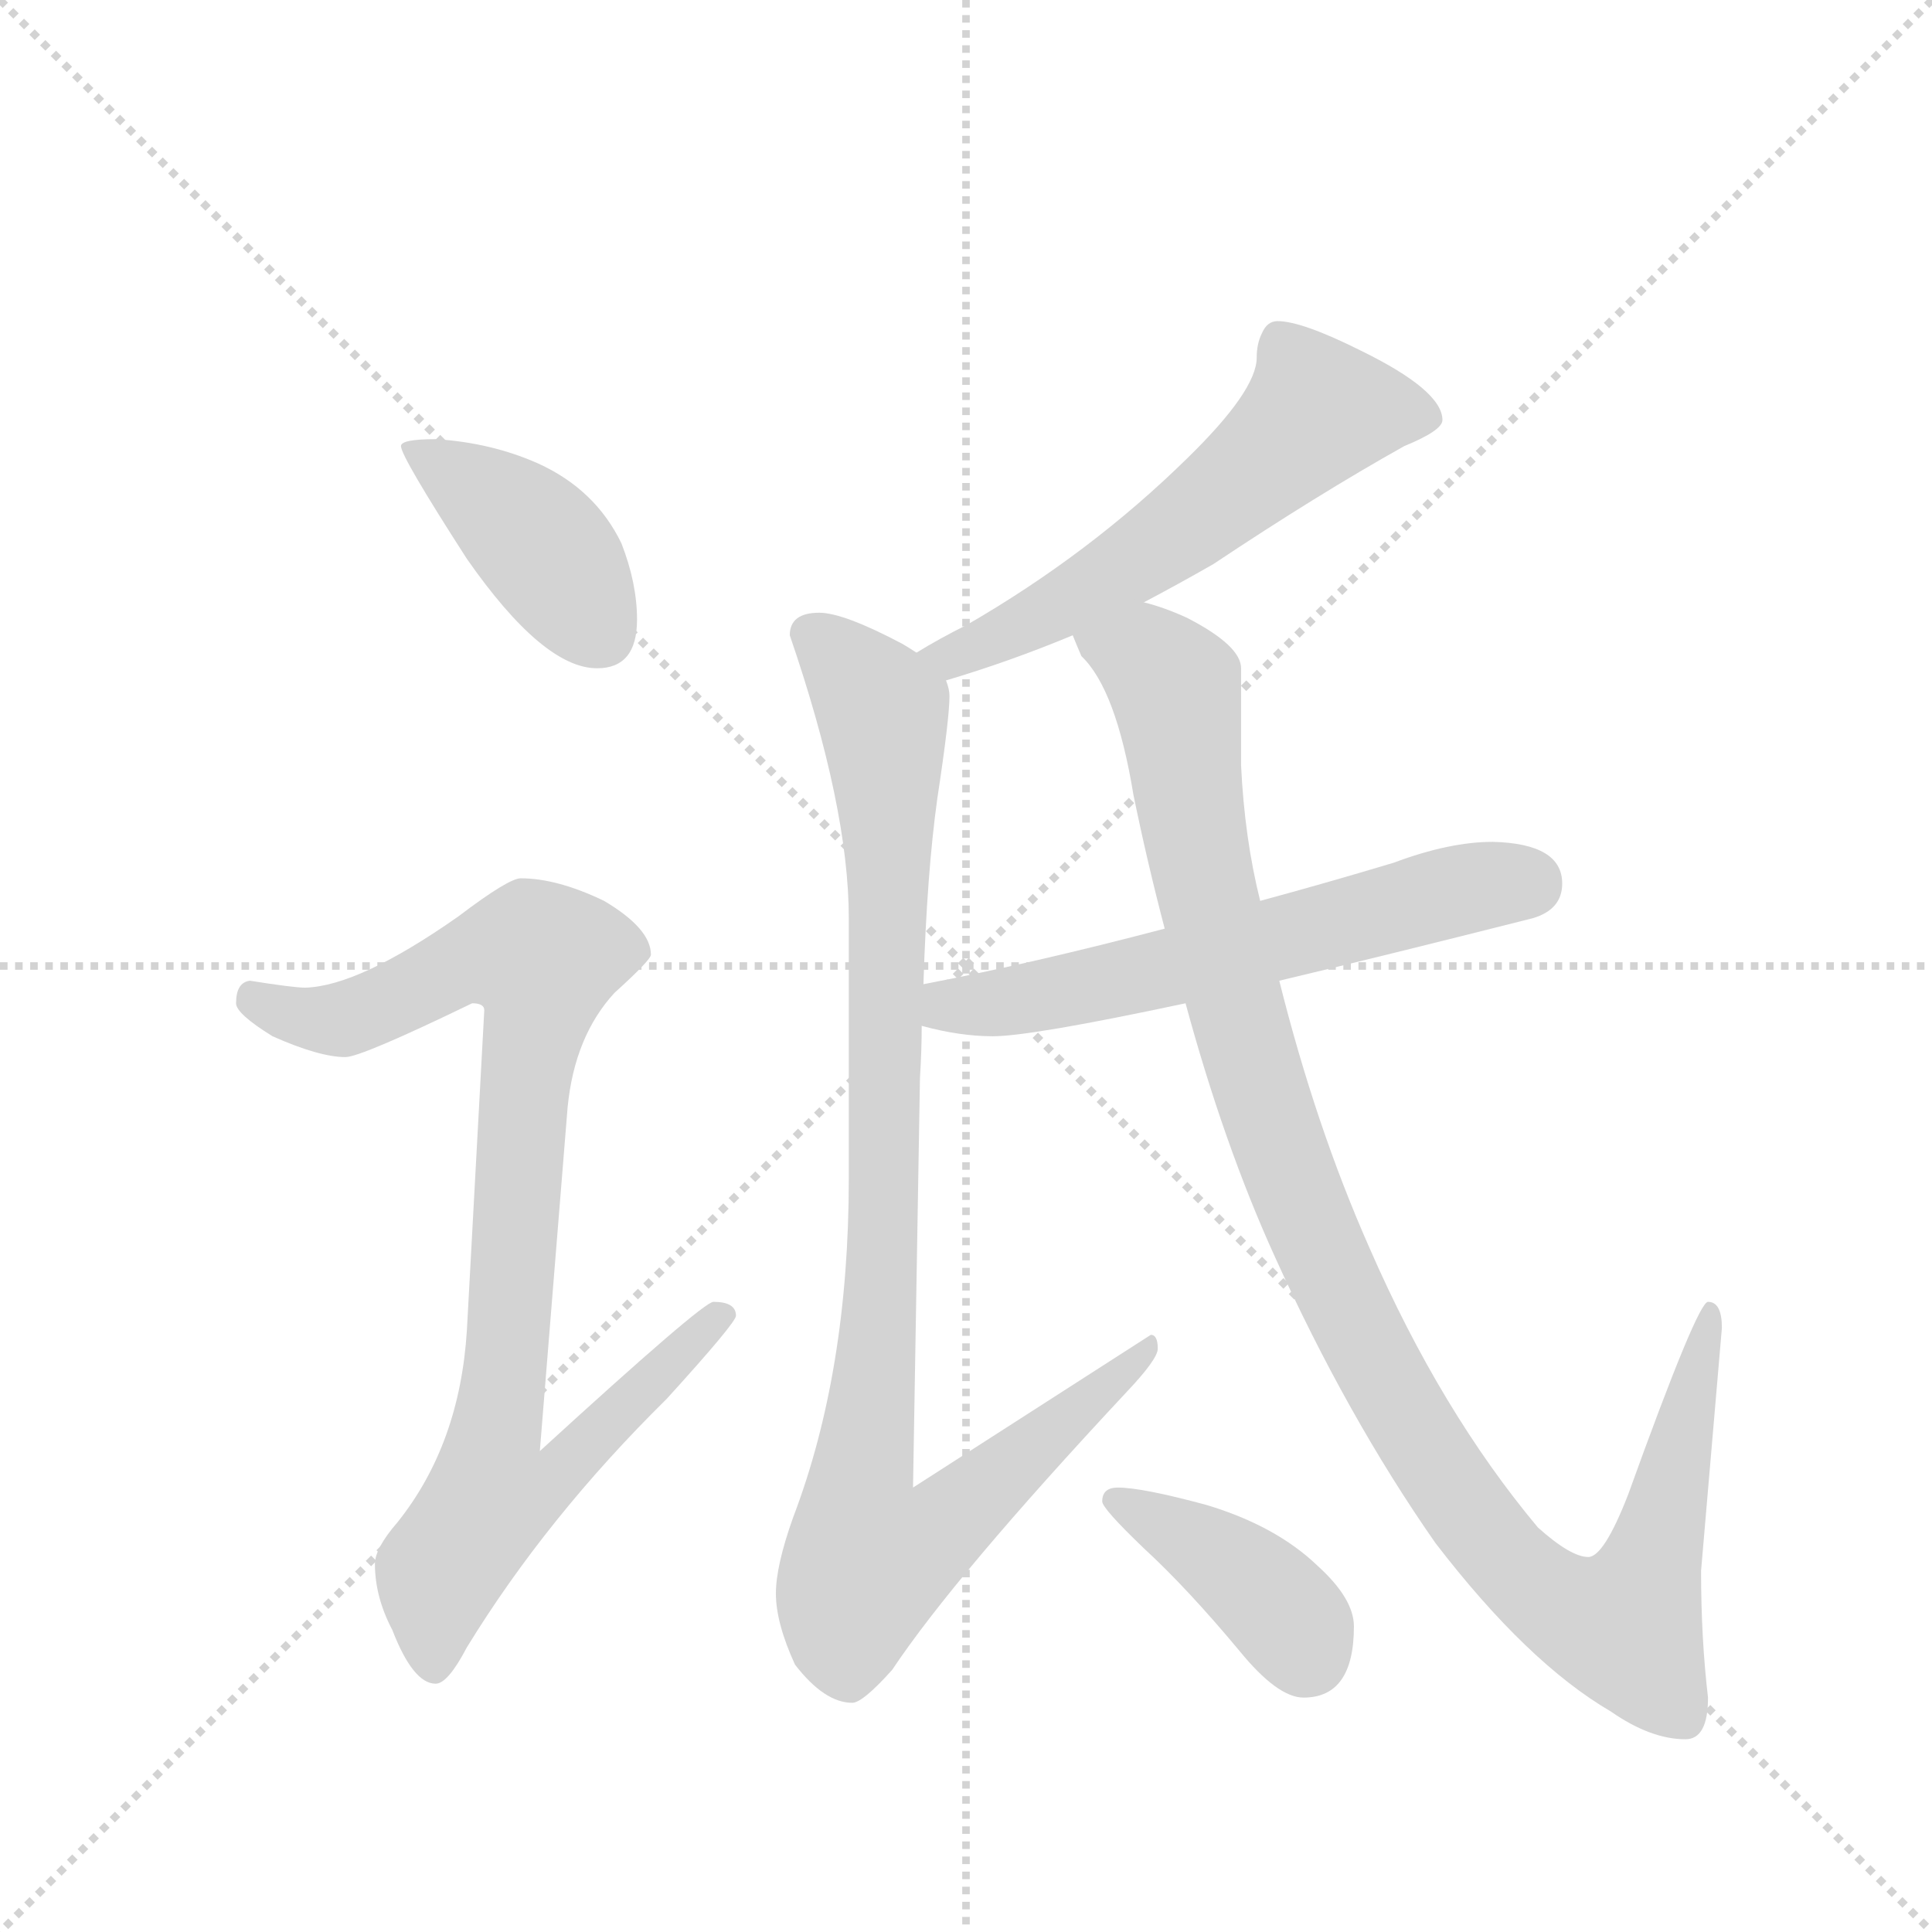 <svg version="1.1" viewBox="0 0 1024 1024" xmlns="http://www.w3.org/2000/svg">
  <g stroke="lightgray" stroke-dasharray="1,1" stroke-width="1" transform="scale(4, 4)">
    <line x1="0" y1="0" x2="256" y2="256"></line>
    <line x1="256" y1="0" x2="0" y2="256"></line>
    <line x1="128" y1="0" x2="128" y2="256"></line>
    <line x1="0" y1="128" x2="256" y2="128"></line>
  </g>
  <g transform="scale(0.92, -0.92) translate(60, -900)">
    <style type="text/css">
      
        @keyframes keyframes0 {
          from {
            stroke: blue;
            stroke-dashoffset: 413;
            stroke-width: 128;
          }
          57% {
            animation-timing-function: step-end;
            stroke: blue;
            stroke-dashoffset: 0;
            stroke-width: 128;
          }
          to {
            stroke: black;
            stroke-width: 1024;
          }
        }
        #make-me-a-hanzi-animation-0 {
          animation: keyframes0 0.586s both;
          animation-delay: 0s;
          animation-timing-function: linear;
        }
      
        @keyframes keyframes1 {
          from {
            stroke: blue;
            stroke-dashoffset: 917;
            stroke-width: 128;
          }
          75% {
            animation-timing-function: step-end;
            stroke: blue;
            stroke-dashoffset: 0;
            stroke-width: 128;
          }
          to {
            stroke: black;
            stroke-width: 1024;
          }
        }
        #make-me-a-hanzi-animation-1 {
          animation: keyframes1 0.996s both;
          animation-delay: 0.586s;
          animation-timing-function: linear;
        }
      
        @keyframes keyframes2 {
          from {
            stroke: blue;
            stroke-dashoffset: 586;
            stroke-width: 128;
          }
          66% {
            animation-timing-function: step-end;
            stroke: blue;
            stroke-dashoffset: 0;
            stroke-width: 128;
          }
          to {
            stroke: black;
            stroke-width: 1024;
          }
        }
        #make-me-a-hanzi-animation-2 {
          animation: keyframes2 0.727s both;
          animation-delay: 1.582s;
          animation-timing-function: linear;
        }
      
        @keyframes keyframes3 {
          from {
            stroke: blue;
            stroke-dashoffset: 1008;
            stroke-width: 128;
          }
          77% {
            animation-timing-function: step-end;
            stroke: blue;
            stroke-dashoffset: 0;
            stroke-width: 128;
          }
          to {
            stroke: black;
            stroke-width: 1024;
          }
        }
        #make-me-a-hanzi-animation-3 {
          animation: keyframes3 1.07s both;
          animation-delay: 2.309s;
          animation-timing-function: linear;
        }
      
        @keyframes keyframes4 {
          from {
            stroke: blue;
            stroke-dashoffset: 606;
            stroke-width: 128;
          }
          66% {
            animation-timing-function: step-end;
            stroke: blue;
            stroke-dashoffset: 0;
            stroke-width: 128;
          }
          to {
            stroke: black;
            stroke-width: 1024;
          }
        }
        #make-me-a-hanzi-animation-4 {
          animation: keyframes4 0.743s both;
          animation-delay: 3.38s;
          animation-timing-function: linear;
        }
      
        @keyframes keyframes5 {
          from {
            stroke: blue;
            stroke-dashoffset: 1129;
            stroke-width: 128;
          }
          79% {
            animation-timing-function: step-end;
            stroke: blue;
            stroke-dashoffset: 0;
            stroke-width: 128;
          }
          to {
            stroke: black;
            stroke-width: 1024;
          }
        }
        #make-me-a-hanzi-animation-5 {
          animation: keyframes5 1.169s both;
          animation-delay: 4.123s;
          animation-timing-function: linear;
        }
      
        @keyframes keyframes6 {
          from {
            stroke: blue;
            stroke-dashoffset: 402;
            stroke-width: 128;
          }
          57% {
            animation-timing-function: step-end;
            stroke: blue;
            stroke-dashoffset: 0;
            stroke-width: 128;
          }
          to {
            stroke: black;
            stroke-width: 1024;
          }
        }
        #make-me-a-hanzi-animation-6 {
          animation: keyframes6 0.577s both;
          animation-delay: 5.292s;
          animation-timing-function: linear;
        }
      
    </style>
    
      <path d="M 191 647 Q 171 647 171 643 Q 171 637 209 578 Q 253 515 284 515 Q 307 515 307 543 Q 307 564 298 587 Q 283 618 250 633 Q 223 645 191 647 Z" fill="lightgray"></path>
    
      <path d="M 240 394 Q 233 394 204 372 Q 147 332 116 331 Q 109 331 84 335 Q 76 334 76 322 Q 76 316 97 303 Q 124 291 139 291 Q 148 291 212 322 Q 219 322 219 318 L 209 134 Q 205 68 169 23 Q 156 8 156 -1 Q 156 -20 166 -39 Q 178 -70 191 -70 Q 198 -70 209 -49 Q 255 26 324 94 Q 364 138 364 142 Q 364 150 351 150 Q 345 150 251 64 L 267 262 Q 271 303 294 328 Q 315 347 315 350 Q 315 365 288 381 Q 261 394 240 394 Z" fill="lightgray"></path>
    
      <path d="M 676 715 Q 670 715 667 708 Q 664 702 664 694 Q 664 675 624 636 Q 568 581 497 540 Q 481 532 468 524 C 442 509 456 499 485 508 Q 522 519 558 534 L 599 553 Q 618 563 639 575 Q 699 615 749 643 Q 771 652 771 658 Q 771 675 724 698 Q 690 715 676 715 Z" fill="lightgray"></path>
    
      <path d="M 468 524 Q 465 526 460 529 Q 426 547 412 547 Q 395 547 395 534 Q 429 435 429 371 L 429 221 Q 429 110 397 26 Q 387 -2 387 -18 Q 387 -35 398 -59 Q 415 -81 431 -81 Q 437 -81 454 -62 Q 490 -8 589 98 Q 607 117 607 123 Q 607 131 603 131 L 466 43 L 470 279 Q 471 295 471 309 L 472 333 Q 474 397 480 440 Q 487 486 487 499 Q 487 503 485 508 C 485 515 485 515 468 524 Z" fill="lightgray"></path>
    
      <path d="M 471 309 Q 493 303 512 303 Q 534 303 623 322 L 677 335 Q 736 349 823 371 Q 840 376 840 391 Q 840 414 800 415 Q 775 415 743 403 Q 703 391 666 381 L 611 365 Q 535 345 472 333 C 443 327 442 316 471 309 Z" fill="lightgray"></path>
    
      <path d="M 623 322 Q 645 241 674 177 Q 716 84 767 11 Q 820 -58 868 -86 Q 891 -102 911 -102 Q 924 -102 924 -78 Q 920 -44 920 -5 L 932 135 Q 932 150 924 150 Q 918 150 878 39 Q 864 3 855 3 Q 845 3 826 20 Q 770 87 729 181 Q 698 251 677 335 L 666 381 Q 657 417 655 459 L 655 515 Q 655 528 624 544 Q 611 550 599 553 C 571 563 543 560 558 534 Q 560 529 563 522 Q 583 503 593 442 Q 601 403 611 365 L 623 322 Z" fill="lightgray"></path>
    
      <path d="M 584 43 Q 575 43 575 35 Q 575 31 599 8 Q 624 -15 654 -51 Q 676 -78 691 -78 Q 720 -78 720 -37 Q 720 -21 699 -2 Q 675 21 635 33 Q 598 43 584 43 Z" fill="lightgray"></path>
    
    
      <clipPath id="make-me-a-hanzi-clip-0">
        <path d="M 191 647 Q 171 647 171 643 Q 171 637 209 578 Q 253 515 284 515 Q 307 515 307 543 Q 307 564 298 587 Q 283 618 250 633 Q 223 645 191 647 Z"></path>
      </clipPath>
      <path clip-path="url(#make-me-a-hanzi-clip-0)" d="M 175 642 L 252 586 L 286 535" fill="none" id="make-me-a-hanzi-animation-0" stroke-dasharray="285 570" stroke-linecap="round"></path>
    
      <clipPath id="make-me-a-hanzi-clip-1">
        <path d="M 240 394 Q 233 394 204 372 Q 147 332 116 331 Q 109 331 84 335 Q 76 334 76 322 Q 76 316 97 303 Q 124 291 139 291 Q 148 291 212 322 Q 219 322 219 318 L 209 134 Q 205 68 169 23 Q 156 8 156 -1 Q 156 -20 166 -39 Q 178 -70 191 -70 Q 198 -70 209 -49 Q 255 26 324 94 Q 364 138 364 142 Q 364 150 351 150 Q 345 150 251 64 L 267 262 Q 271 303 294 328 Q 315 347 315 350 Q 315 365 288 381 Q 261 394 240 394 Z"></path>
      </clipPath>
      <path clip-path="url(#make-me-a-hanzi-clip-1)" d="M 87 324 L 112 314 L 137 313 L 209 347 L 253 347 L 225 74 L 263 71 L 270 63 L 250 43 L 222 36 L 193 -5 L 190 -60" fill="none" id="make-me-a-hanzi-animation-1" stroke-dasharray="789 1578" stroke-linecap="round"></path>
    
      <clipPath id="make-me-a-hanzi-clip-2">
        <path d="M 676 715 Q 670 715 667 708 Q 664 702 664 694 Q 664 675 624 636 Q 568 581 497 540 Q 481 532 468 524 C 442 509 456 499 485 508 Q 522 519 558 534 L 599 553 Q 618 563 639 575 Q 699 615 749 643 Q 771 652 771 658 Q 771 675 724 698 Q 690 715 676 715 Z"></path>
      </clipPath>
      <path clip-path="url(#make-me-a-hanzi-clip-2)" d="M 762 660 L 698 662 L 643 612 L 583 570 L 517 533 L 475 523" fill="none" id="make-me-a-hanzi-animation-2" stroke-dasharray="458 916" stroke-linecap="round"></path>
    
      <clipPath id="make-me-a-hanzi-clip-3">
        <path d="M 468 524 Q 465 526 460 529 Q 426 547 412 547 Q 395 547 395 534 Q 429 435 429 371 L 429 221 Q 429 110 397 26 Q 387 -2 387 -18 Q 387 -35 398 -59 Q 415 -81 431 -81 Q 437 -81 454 -62 Q 490 -8 589 98 Q 607 117 607 123 Q 607 131 603 131 L 466 43 L 470 279 Q 471 295 471 309 L 472 333 Q 474 397 480 440 Q 487 486 487 499 Q 487 503 485 508 C 485 515 485 515 468 524 Z"></path>
      </clipPath>
      <path clip-path="url(#make-me-a-hanzi-clip-3)" d="M 409 534 L 447 493 L 450 474 L 449 193 L 434 36 L 440 2 L 480 17 L 590 110 L 599 124" fill="none" id="make-me-a-hanzi-animation-3" stroke-dasharray="880 1760" stroke-linecap="round"></path>
    
      <clipPath id="make-me-a-hanzi-clip-4">
        <path d="M 471 309 Q 493 303 512 303 Q 534 303 623 322 L 677 335 Q 736 349 823 371 Q 840 376 840 391 Q 840 414 800 415 Q 775 415 743 403 Q 703 391 666 381 L 611 365 Q 535 345 472 333 C 443 327 442 316 471 309 Z"></path>
      </clipPath>
      <path clip-path="url(#make-me-a-hanzi-clip-4)" d="M 480 315 L 487 321 L 588 336 L 784 388 L 820 391" fill="none" id="make-me-a-hanzi-animation-4" stroke-dasharray="478 956" stroke-linecap="round"></path>
    
      <clipPath id="make-me-a-hanzi-clip-5">
        <path d="M 623 322 Q 645 241 674 177 Q 716 84 767 11 Q 820 -58 868 -86 Q 891 -102 911 -102 Q 924 -102 924 -78 Q 920 -44 920 -5 L 932 135 Q 932 150 924 150 Q 918 150 878 39 Q 864 3 855 3 Q 845 3 826 20 Q 770 87 729 181 Q 698 251 677 335 L 666 381 Q 657 417 655 459 L 655 515 Q 655 528 624 544 Q 611 550 599 553 C 571 563 543 560 558 534 Q 560 529 563 522 Q 583 503 593 442 Q 601 403 611 365 L 623 322 Z"></path>
      </clipPath>
      <path clip-path="url(#make-me-a-hanzi-clip-5)" d="M 568 531 L 601 521 L 617 504 L 627 425 L 656 305 L 721 136 L 759 68 L 804 5 L 853 -32 L 876 -37 L 888 -13 L 926 146" fill="none" id="make-me-a-hanzi-animation-5" stroke-dasharray="1001 2002" stroke-linecap="round"></path>
    
      <clipPath id="make-me-a-hanzi-clip-6">
        <path d="M 584 43 Q 575 43 575 35 Q 575 31 599 8 Q 624 -15 654 -51 Q 676 -78 691 -78 Q 720 -78 720 -37 Q 720 -21 699 -2 Q 675 21 635 33 Q 598 43 584 43 Z"></path>
      </clipPath>
      <path clip-path="url(#make-me-a-hanzi-clip-6)" d="M 582 36 L 657 -8 L 687 -38 L 693 -53" fill="none" id="make-me-a-hanzi-animation-6" stroke-dasharray="274 548" stroke-linecap="round"></path>
    
  </g>
</svg>